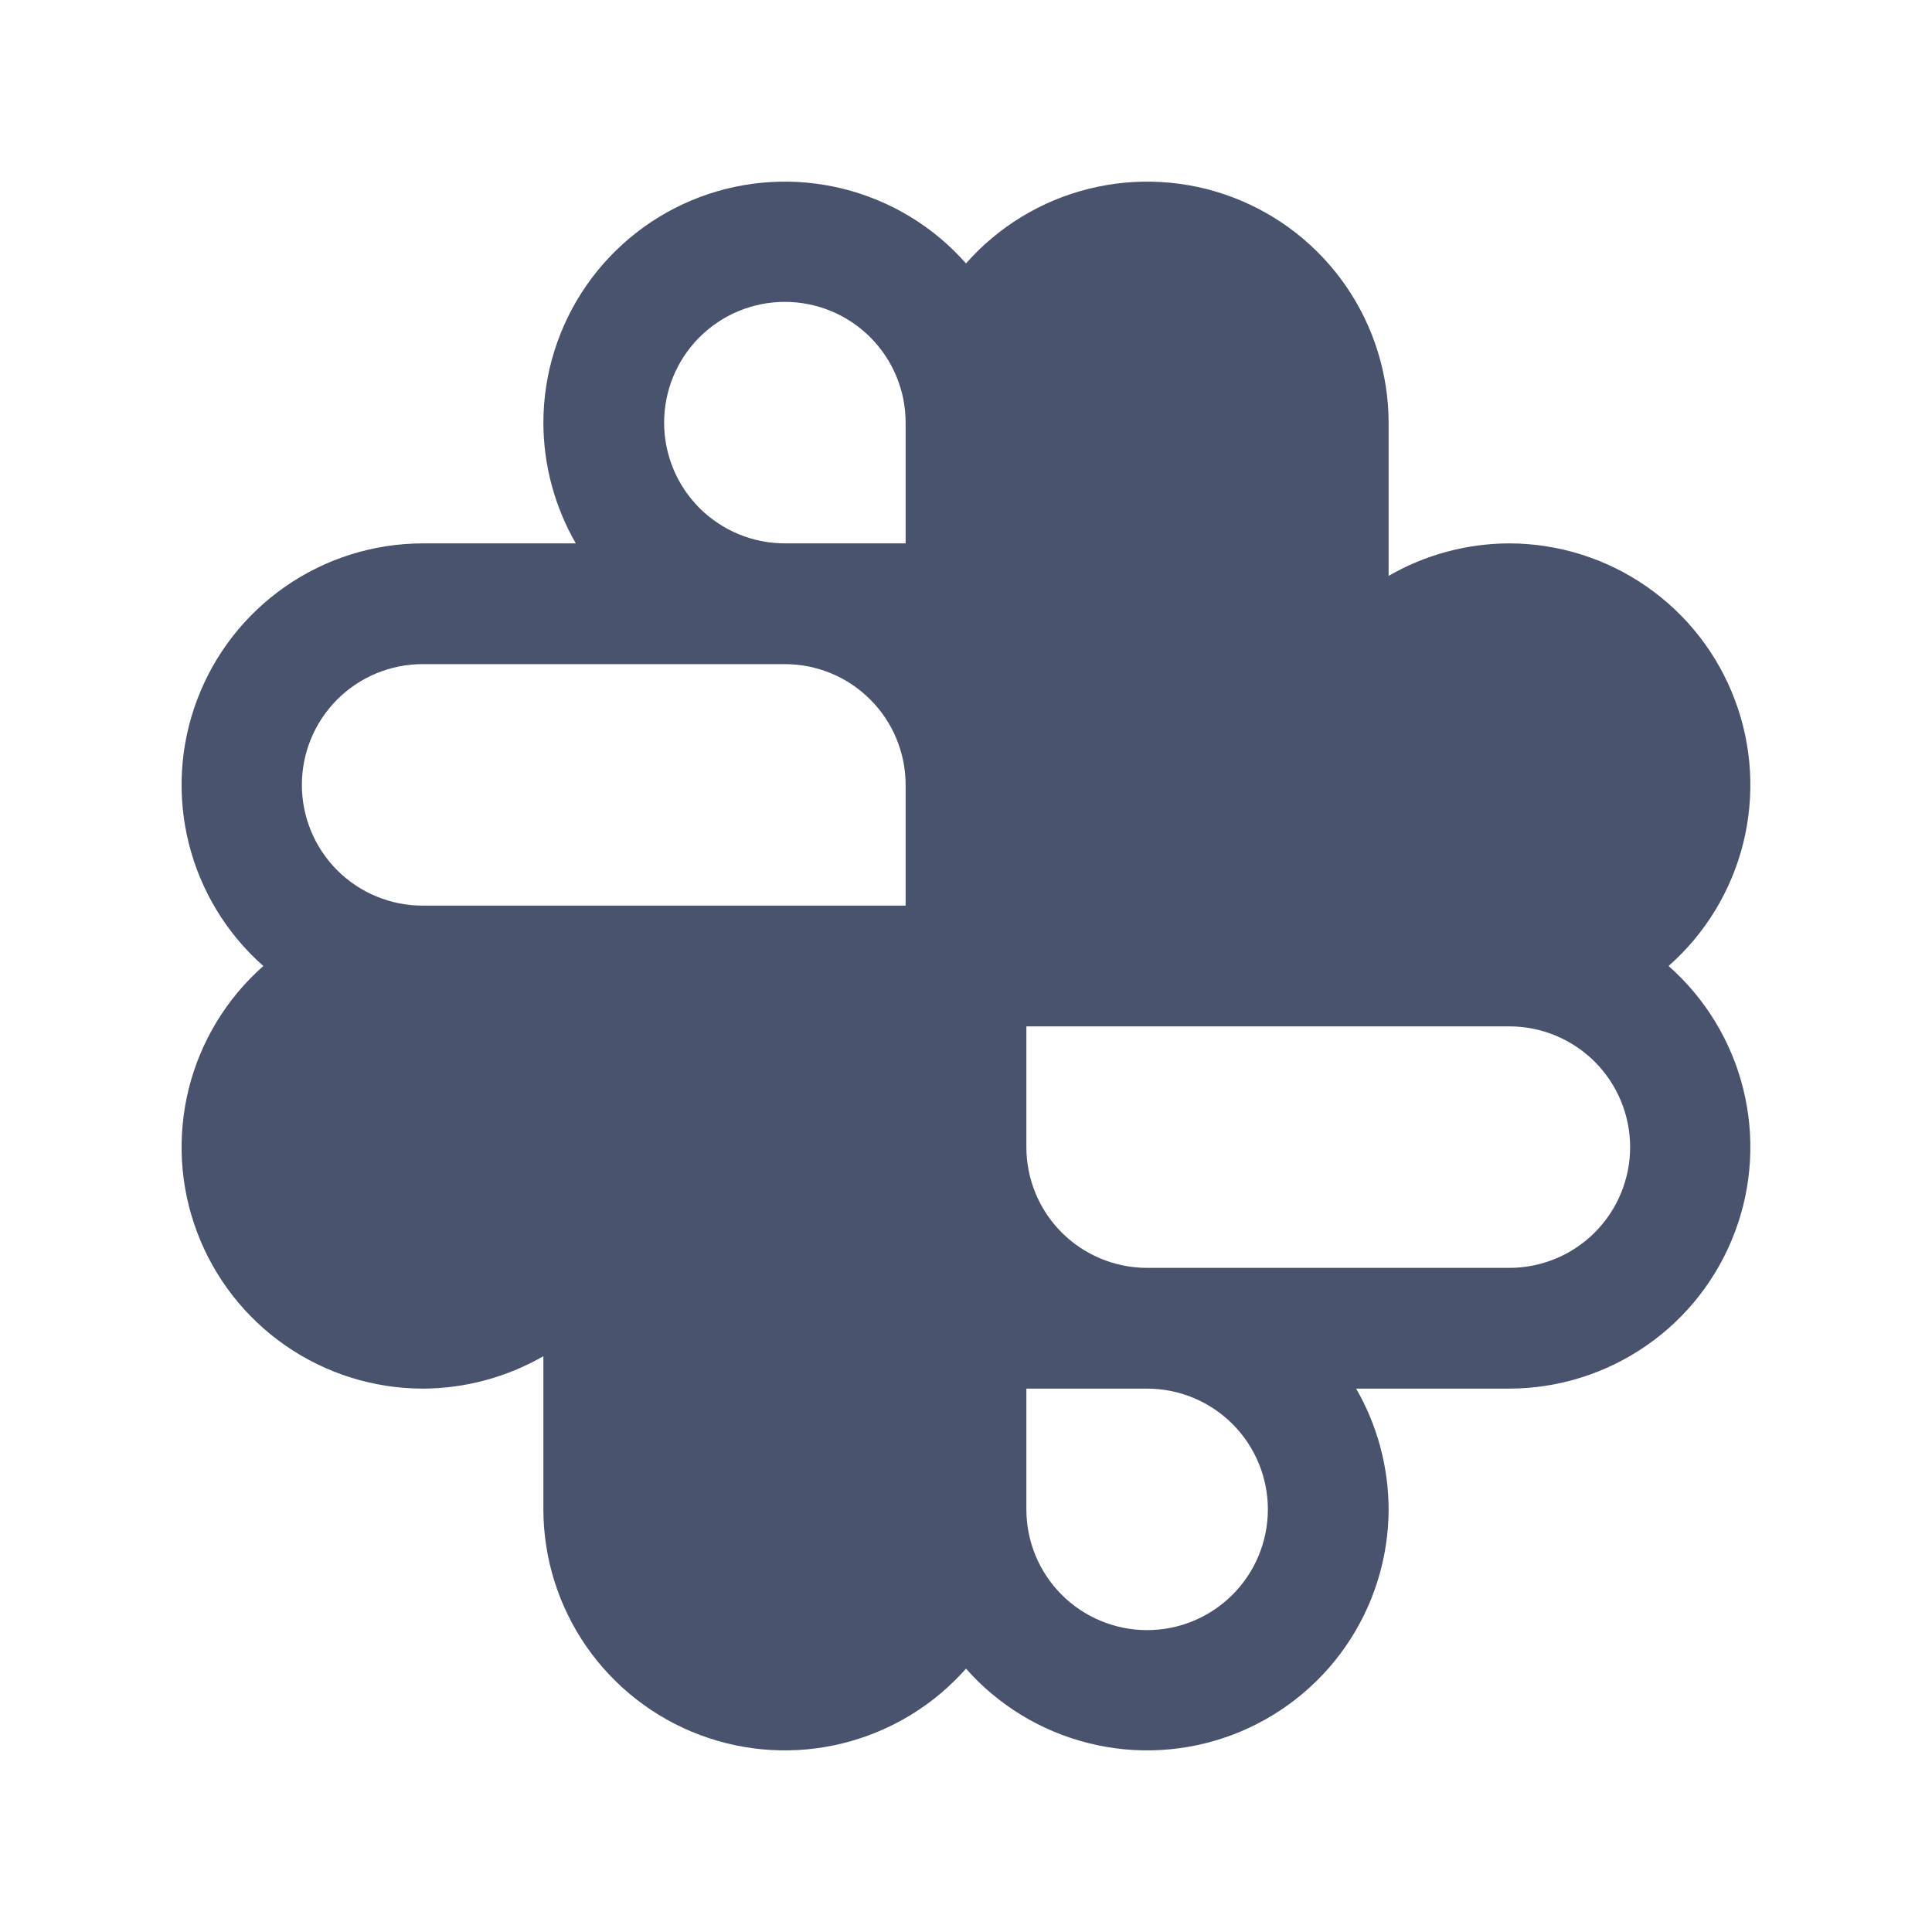 <svg width="32" height="32" viewBox="0 0 32 32" fill="none" xmlns="http://www.w3.org/2000/svg">
<path d="M27.637 16C28.246 15.463 28.677 14.754 28.873 13.966C29.069 13.178 29.021 12.349 28.734 11.59C28.448 10.83 27.938 10.175 27.27 9.713C26.603 9.25 25.811 9.002 25 9C24.297 9.002 23.608 9.187 23 9.538V7C22.998 6.188 22.749 5.396 22.287 4.729C21.824 4.062 21.17 3.551 20.41 3.265C19.65 2.979 18.822 2.931 18.034 3.127C17.246 3.323 16.537 3.754 16 4.363C15.463 3.754 14.753 3.323 13.965 3.127C13.178 2.931 12.349 2.979 11.589 3.265C10.83 3.551 10.175 4.062 9.712 4.729C9.25 5.396 9.001 6.188 9 7C9.001 7.702 9.187 8.392 9.537 9H7C6.188 9.002 5.396 9.25 4.729 9.713C4.062 10.175 3.551 10.83 3.265 11.59C2.978 12.349 2.93 13.178 3.126 13.966C3.322 14.754 3.753 15.463 4.362 16C3.753 16.537 3.322 17.247 3.126 18.034C2.93 18.822 2.978 19.651 3.265 20.41C3.551 21.17 4.062 21.825 4.729 22.287C5.396 22.75 6.188 22.998 7 23C7.702 22.998 8.391 22.813 9 22.463V25C9.001 25.812 9.25 26.604 9.712 27.271C10.175 27.938 10.83 28.449 11.589 28.735C12.349 29.021 13.178 29.07 13.965 28.873C14.753 28.677 15.463 28.246 16 27.638C16.537 28.246 17.246 28.677 18.034 28.873C18.822 29.07 19.65 29.021 20.41 28.735C21.17 28.449 21.824 27.938 22.287 27.271C22.749 26.604 22.998 25.812 23 25C22.998 24.298 22.813 23.608 22.462 23H25C25.811 22.998 26.603 22.75 27.27 22.287C27.938 21.825 28.448 21.17 28.734 20.41C29.021 19.651 29.069 18.822 28.873 18.034C28.677 17.247 28.246 16.537 27.637 16V16ZM11 7C11 6.47 11.21 5.961 11.585 5.586C11.96 5.211 12.469 5 13 5C13.53 5 14.039 5.211 14.414 5.586C14.789 5.961 15 6.47 15 7V9H13C12.469 9 11.96 8.789 11.585 8.414C11.21 8.039 11 7.53 11 7ZM5 13C5 12.47 5.21 11.961 5.585 11.586C5.96 11.211 6.469 11 7 11H13C13.53 11 14.039 11.211 14.414 11.586C14.789 11.961 15 12.47 15 13V15H7C6.469 15 5.96 14.789 5.585 14.414C5.21 14.039 5 13.53 5 13ZM21 25C21 25.53 20.789 26.039 20.414 26.414C20.039 26.789 19.53 27 19 27C18.469 27 17.96 26.789 17.585 26.414C17.21 26.039 17 25.53 17 25V23H19C19.53 23 20.039 23.211 20.414 23.586C20.789 23.961 21 24.47 21 25ZM25 21H19C18.469 21 17.96 20.789 17.585 20.414C17.21 20.039 17 19.53 17 19V17H25C25.53 17 26.039 17.211 26.414 17.586C26.789 17.961 27 18.47 27 19C27 19.53 26.789 20.039 26.414 20.414C26.039 20.789 25.53 21 25 21Z" fill="#49536E"/>
</svg>
